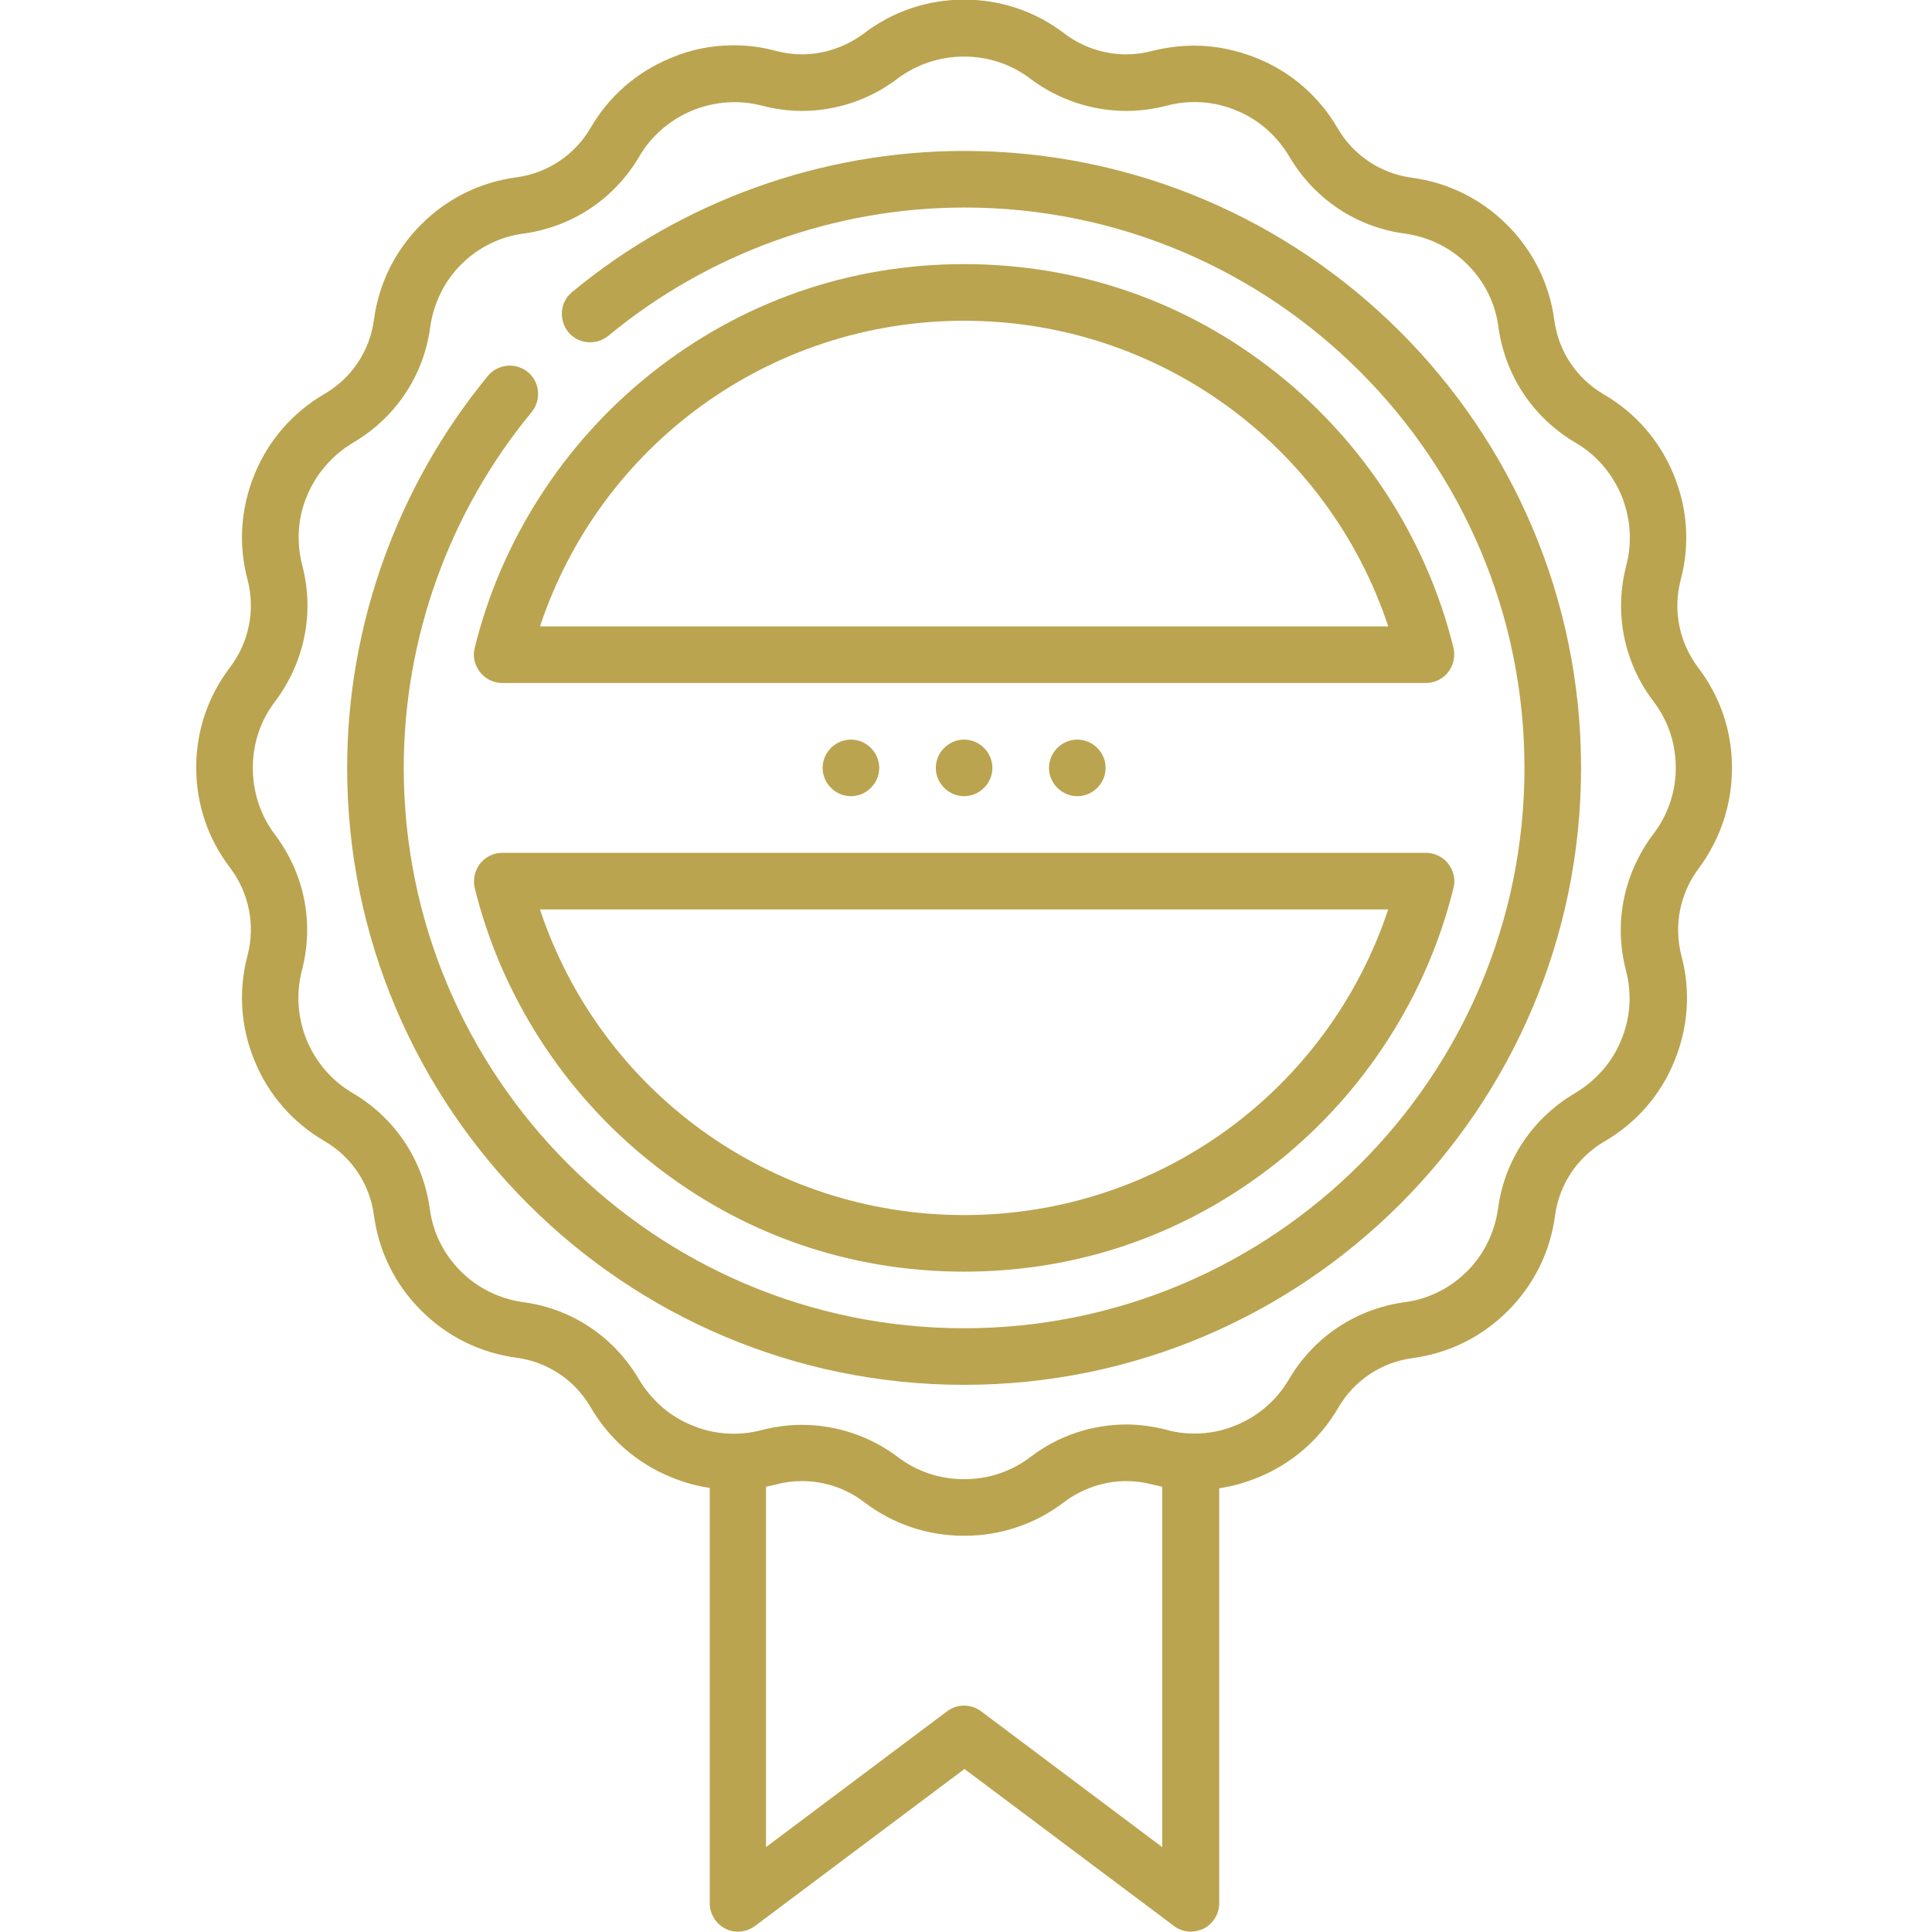 <svg width="48" height="48" viewBox="0 0 48 48" fill="none" xmlns="http://www.w3.org/2000/svg">
<g clip-path="url(#clip0_1_11221)">
<path d="M43.031 19.078C43.031 18.169 42.741 17.306 42.188 16.584C41.719 15.956 41.559 15.169 41.756 14.409C41.991 13.528 41.925 12.619 41.578 11.784C41.231 10.941 40.631 10.256 39.844 9.797C39.169 9.403 38.719 8.728 38.616 7.95C38.494 7.05 38.091 6.234 37.444 5.587C36.797 4.941 35.981 4.537 35.081 4.416C34.303 4.312 33.628 3.862 33.234 3.187C32.775 2.4 32.091 1.8 31.247 1.453C30.741 1.247 30.206 1.134 29.672 1.134C29.316 1.134 28.969 1.181 28.622 1.266C28.416 1.322 28.2 1.35 27.975 1.35C27.422 1.35 26.878 1.162 26.447 0.834C25.725 0.281 24.863 -0.009 23.953 -0.009C23.044 -0.009 22.181 0.281 21.459 0.834C21.019 1.162 20.475 1.35 19.922 1.35C19.706 1.35 19.491 1.322 19.284 1.266C18.938 1.172 18.591 1.125 18.234 1.125C17.691 1.125 17.156 1.228 16.659 1.444C15.816 1.791 15.131 2.391 14.672 3.178C14.278 3.853 13.603 4.303 12.825 4.406C11.925 4.528 11.109 4.931 10.463 5.578C9.816 6.225 9.412 7.041 9.291 7.941C9.188 8.719 8.738 9.394 8.062 9.787C7.275 10.247 6.675 10.931 6.328 11.775C5.981 12.619 5.916 13.528 6.15 14.4C6.347 15.159 6.188 15.947 5.719 16.575C5.166 17.297 4.875 18.159 4.875 19.069C4.875 19.978 5.166 20.841 5.719 21.562C6.188 22.191 6.347 22.978 6.15 23.738C5.916 24.619 5.981 25.528 6.328 26.363C6.675 27.206 7.275 27.891 8.062 28.35C8.738 28.744 9.188 29.419 9.291 30.197C9.412 31.097 9.816 31.913 10.463 32.559C11.109 33.206 11.925 33.609 12.825 33.731C13.603 33.834 14.278 34.284 14.672 34.959C15.131 35.747 15.816 36.347 16.659 36.694C16.978 36.825 17.297 36.919 17.634 36.966V47.288C17.634 47.55 17.784 47.794 18.019 47.916C18.253 48.038 18.544 48.009 18.759 47.85L23.962 43.95L29.166 47.85C29.288 47.944 29.438 47.991 29.587 47.991C29.691 47.991 29.803 47.962 29.906 47.916C30.141 47.794 30.291 47.55 30.291 47.288V36.975C30.619 36.928 30.947 36.834 31.266 36.703C32.109 36.356 32.794 35.756 33.253 34.969C33.647 34.294 34.322 33.844 35.1 33.741C36 33.619 36.816 33.216 37.462 32.569C38.109 31.922 38.513 31.106 38.634 30.206C38.737 29.428 39.188 28.753 39.862 28.359C40.65 27.9 41.25 27.216 41.597 26.372C41.944 25.528 42.009 24.619 41.775 23.747C41.578 22.988 41.737 22.2 42.206 21.572C42.741 20.85 43.031 19.988 43.031 19.078ZM24.375 42.516C24.122 42.328 23.784 42.328 23.531 42.516L19.031 45.891V36.938C19.116 36.919 19.2 36.9 19.284 36.881C19.491 36.825 19.706 36.797 19.931 36.797C20.484 36.797 21.028 36.984 21.459 37.312C22.181 37.866 23.044 38.156 23.953 38.156C24.863 38.156 25.725 37.866 26.447 37.312C26.887 36.984 27.431 36.797 27.984 36.797C28.2 36.797 28.416 36.825 28.622 36.881C28.706 36.9 28.791 36.919 28.875 36.938V45.891L24.375 42.516ZM41.072 20.728C40.341 21.703 40.087 22.931 40.397 24.113C40.547 24.694 40.509 25.294 40.275 25.847C40.05 26.4 39.647 26.85 39.131 27.159C38.081 27.778 37.378 28.819 37.219 30.028C37.134 30.619 36.872 31.163 36.45 31.584C36.028 32.006 35.484 32.278 34.894 32.353C33.684 32.522 32.644 33.216 32.025 34.266C31.725 34.781 31.275 35.175 30.712 35.409C30.375 35.55 30.028 35.616 29.672 35.616C29.438 35.616 29.203 35.587 28.978 35.522C28.65 35.438 28.312 35.391 27.984 35.391C27.131 35.391 26.288 35.672 25.603 36.197C25.125 36.562 24.553 36.75 23.953 36.75C23.353 36.75 22.781 36.562 22.303 36.197C21.619 35.681 20.775 35.4 19.922 35.4C19.584 35.4 19.247 35.447 18.919 35.531C18.347 35.681 17.738 35.644 17.184 35.409C16.631 35.184 16.181 34.781 15.872 34.266C15.253 33.216 14.213 32.513 13.003 32.353C12.412 32.269 11.869 32.006 11.447 31.584C11.025 31.163 10.753 30.619 10.678 30.028C10.509 28.819 9.816 27.778 8.766 27.159C8.25 26.859 7.856 26.4 7.622 25.847C7.397 25.294 7.35 24.694 7.5 24.113C7.809 22.931 7.566 21.703 6.825 20.728C6.469 20.25 6.281 19.678 6.281 19.078C6.281 18.478 6.469 17.906 6.834 17.428C7.566 16.453 7.819 15.225 7.509 14.044C7.359 13.463 7.397 12.863 7.631 12.309C7.866 11.756 8.259 11.306 8.775 10.997C9.825 10.378 10.528 9.337 10.688 8.128C10.772 7.537 11.034 6.994 11.456 6.572C11.878 6.15 12.422 5.878 13.012 5.803C14.222 5.634 15.262 4.941 15.881 3.891C16.181 3.375 16.641 2.981 17.194 2.747C17.747 2.522 18.356 2.475 18.928 2.625C19.256 2.709 19.594 2.756 19.922 2.756C20.775 2.756 21.619 2.475 22.303 1.95C22.781 1.594 23.353 1.406 23.953 1.406C24.553 1.406 25.125 1.594 25.603 1.959C26.288 2.475 27.131 2.756 27.984 2.756C28.322 2.756 28.659 2.709 28.988 2.625C29.559 2.475 30.169 2.512 30.722 2.747C31.275 2.972 31.725 3.375 32.034 3.891C32.653 4.941 33.694 5.644 34.903 5.803C35.494 5.887 36.038 6.15 36.459 6.572C36.881 6.994 37.153 7.537 37.228 8.128C37.397 9.337 38.091 10.378 39.141 10.997C39.656 11.297 40.05 11.756 40.284 12.309C40.509 12.863 40.556 13.463 40.406 14.044C40.097 15.225 40.341 16.453 41.081 17.428C41.447 17.906 41.634 18.478 41.634 19.078C41.634 19.678 41.438 20.25 41.072 20.728Z" fill="#BBA44F"/>
<path d="M36.112 16.097C35.456 13.425 33.9 11.006 31.734 9.281C29.503 7.5 26.812 6.562 23.953 6.562C21.094 6.562 18.412 7.5 16.172 9.281C14.006 11.006 12.45 13.425 11.794 16.097C11.737 16.303 11.794 16.528 11.925 16.697C12.056 16.866 12.262 16.969 12.478 16.969H35.428C35.644 16.969 35.85 16.866 35.981 16.697C36.112 16.528 36.159 16.303 36.112 16.097ZM13.416 15.562C14.916 11.053 19.125 7.969 23.953 7.969C28.781 7.969 32.991 11.053 34.491 15.562H13.416Z" fill="#BBA44F"/>
<path d="M21.844 19.078C21.844 19.462 21.525 19.781 21.141 19.781C20.756 19.781 20.438 19.462 20.438 19.078C20.438 18.694 20.756 18.375 21.141 18.375C21.525 18.375 21.844 18.694 21.844 19.078Z" fill="#BBA44F"/>
<path d="M24.656 19.078C24.656 19.462 24.337 19.781 23.953 19.781C23.569 19.781 23.25 19.462 23.25 19.078C23.25 18.694 23.569 18.375 23.953 18.375C24.337 18.375 24.656 18.694 24.656 19.078Z" fill="#BBA44F"/>
<path d="M27.469 19.078C27.469 19.462 27.15 19.781 26.766 19.781C26.381 19.781 26.062 19.462 26.062 19.078C26.062 18.694 26.381 18.375 26.766 18.375C27.15 18.375 27.469 18.694 27.469 19.078Z" fill="#BBA44F"/>
<path d="M11.925 21.459C11.794 21.628 11.747 21.853 11.794 22.059C12.45 24.731 14.006 27.15 16.172 28.875C18.403 30.656 21.094 31.594 23.953 31.594C26.812 31.594 29.494 30.656 31.734 28.875C33.9 27.15 35.456 24.731 36.112 22.059C36.169 21.853 36.112 21.628 35.981 21.459C35.85 21.291 35.644 21.188 35.428 21.188H12.478C12.262 21.188 12.056 21.291 11.925 21.459ZM34.49 22.594C32.99 27.103 28.781 30.188 23.953 30.188C19.125 30.188 14.915 27.103 13.415 22.594H34.49Z" fill="#BBA44F"/>
<path d="M23.953 3.75C20.409 3.75 16.941 4.997 14.213 7.256C13.912 7.5 13.875 7.95 14.119 8.25C14.363 8.55 14.812 8.588 15.113 8.344C17.597 6.291 20.738 5.156 23.962 5.156C31.631 5.156 37.875 11.4 37.875 19.078C37.875 26.756 31.631 33 23.953 33C16.275 33 10.031 26.756 10.031 19.078C10.031 15.863 11.156 12.722 13.209 10.238C13.453 9.938 13.416 9.497 13.116 9.244C12.816 9 12.375 9.037 12.122 9.338C9.872 12.075 8.625 15.534 8.625 19.078C8.625 27.534 15.497 34.406 23.953 34.406C32.409 34.406 39.281 27.534 39.281 19.078C39.281 10.622 32.409 3.75 23.953 3.75Z" fill="#BBA44F"/>
</g>
<defs>
<clipPath id="clip0_1_11221">
<rect width="48" height="48" fill="white"/>
</clipPath>
</defs>
</svg>
